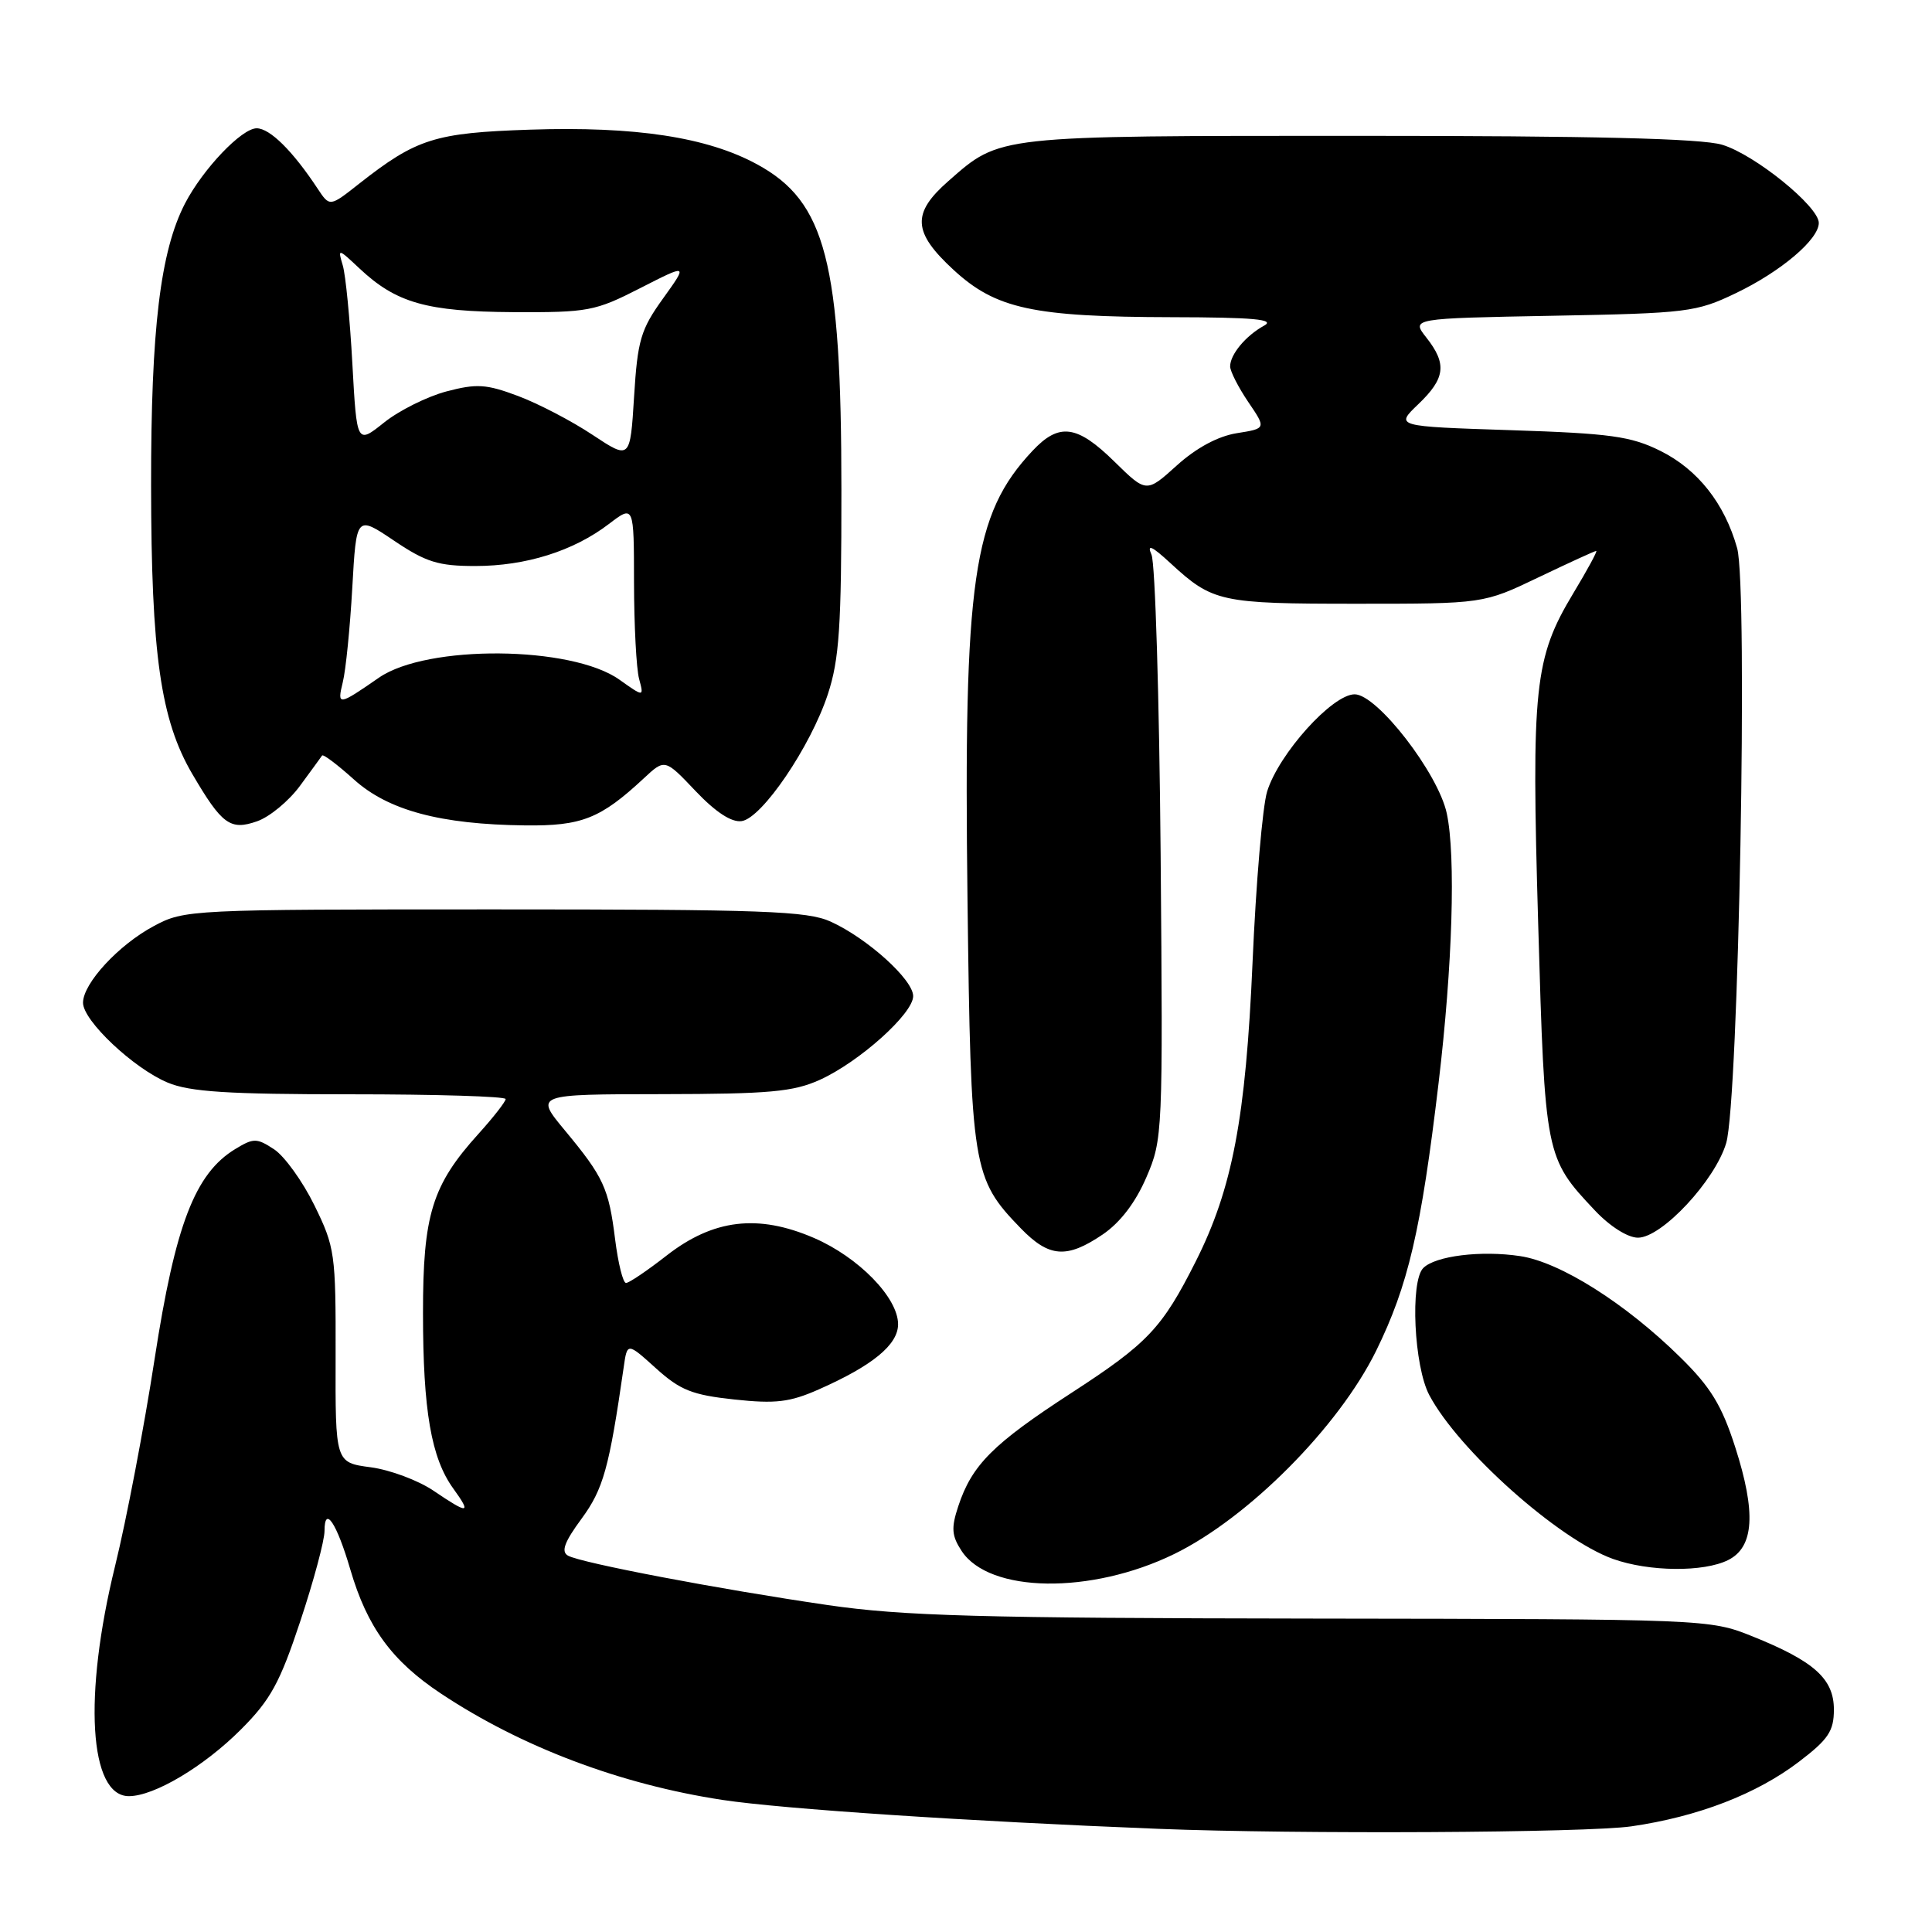 <?xml version="1.0" encoding="UTF-8" standalone="no"?>
<!DOCTYPE svg PUBLIC "-//W3C//DTD SVG 1.1//EN" "http://www.w3.org/Graphics/SVG/1.1/DTD/svg11.dtd" >
<svg xmlns="http://www.w3.org/2000/svg" xmlns:xlink="http://www.w3.org/1999/xlink" version="1.1" viewBox="0 0 256 256">
 <g >
 <path fill="currentColor"
d=" M 216.17 242.00 C 225.00 240.72 232.77 237.72 238.40 233.42 C 242.27 230.47 243.00 229.37 243.00 226.53 C 243.00 222.45 240.39 220.11 232.17 216.81 C 226.53 214.55 226.19 214.54 174.00 214.47 C 129.78 214.41 119.64 214.13 109.68 212.68 C 95.28 210.58 76.99 207.10 75.26 206.13 C 74.32 205.60 74.78 204.33 77.05 201.25 C 79.94 197.31 80.71 194.58 82.64 181.19 C 83.11 177.87 83.11 177.87 86.91 181.30 C 90.13 184.21 91.72 184.84 97.30 185.44 C 102.78 186.03 104.65 185.80 108.48 184.11 C 115.63 180.95 119.00 178.18 119.00 175.47 C 119.00 171.94 113.75 166.57 107.82 164.02 C 100.43 160.84 94.52 161.55 88.35 166.35 C 85.78 168.36 83.35 170.00 82.95 170.00 C 82.55 170.00 81.91 167.41 81.51 164.25 C 80.66 157.43 80.00 155.99 74.82 149.75 C 70.88 145.00 70.88 145.00 87.69 144.98 C 101.97 144.96 105.12 144.67 108.64 143.08 C 113.89 140.69 121.00 134.31 121.00 131.99 C 121.00 129.81 114.93 124.33 110.07 122.12 C 106.96 120.71 101.21 120.50 65.50 120.50 C 25.14 120.50 24.44 120.53 20.38 122.71 C 15.70 125.21 11.00 130.31 11.00 132.87 C 11.00 135.25 17.71 141.57 22.22 143.45 C 25.16 144.68 30.20 145.00 46.47 145.00 C 57.76 145.00 67.00 145.28 67.00 145.63 C 67.00 145.97 65.38 148.05 63.40 150.24 C 57.25 157.04 56.04 160.96 56.05 174.00 C 56.05 186.92 57.14 193.21 60.07 197.25 C 62.52 200.64 62.09 200.68 57.43 197.52 C 55.42 196.16 51.68 194.76 49.11 194.42 C 44.43 193.80 44.43 193.80 44.47 179.65 C 44.50 166.09 44.38 165.26 41.66 159.71 C 40.10 156.53 37.69 153.19 36.32 152.29 C 34.02 150.78 33.60 150.78 31.18 152.25 C 25.84 155.49 23.23 162.27 20.49 180.05 C 19.10 189.10 16.74 201.45 15.25 207.50 C 11.02 224.71 11.81 238.00 17.08 238.00 C 20.43 238.00 27.02 234.08 31.93 229.16 C 35.85 225.24 37.09 222.97 39.79 214.82 C 41.56 209.50 43.00 204.12 43.00 202.87 C 43.00 199.39 44.61 201.79 46.42 207.97 C 48.66 215.62 51.93 220.09 58.42 224.40 C 69.09 231.49 82.23 236.45 95.74 238.50 C 103.66 239.70 128.36 241.34 153.50 242.33 C 171.96 243.06 210.22 242.86 216.17 242.00 Z  M 155.58 205.92 C 165.41 201.12 177.37 189.09 182.34 179.00 C 186.59 170.35 188.30 163.04 190.62 143.50 C 192.47 127.97 192.91 113.44 191.71 107.80 C 190.59 102.49 182.48 92.00 179.50 92.00 C 176.54 92.00 169.45 99.87 167.90 104.88 C 167.29 106.87 166.42 117.05 165.97 127.50 C 165.07 148.16 163.30 157.50 158.44 167.15 C 153.98 176.00 152.09 178.00 141.95 184.58 C 131.56 191.33 128.78 194.11 126.97 199.60 C 126.02 202.47 126.10 203.50 127.42 205.51 C 131.08 211.10 144.55 211.30 155.58 205.92 Z  M 229.00 206.71 C 232.43 204.99 232.71 200.42 229.92 191.74 C 228.14 186.21 226.67 183.80 222.68 179.88 C 215.41 172.71 206.73 167.23 201.42 166.44 C 196.26 165.66 190.19 166.41 188.59 168.02 C 186.83 169.78 187.36 181.05 189.39 184.86 C 193.27 192.18 206.52 203.99 213.74 206.57 C 218.51 208.27 225.76 208.34 229.00 206.71 Z  M 146.12 163.57 C 148.44 161.99 150.47 159.33 151.90 156.00 C 154.07 150.97 154.10 150.19 153.79 113.19 C 153.61 92.46 153.07 74.60 152.58 73.50 C 151.94 72.04 152.62 72.34 155.10 74.63 C 160.69 79.78 161.71 80.00 179.71 80.00 C 196.56 80.00 196.56 80.00 203.86 76.50 C 207.88 74.58 211.32 73.00 211.51 73.00 C 211.70 73.00 210.33 75.53 208.47 78.61 C 203.30 87.20 202.90 91.00 203.82 122.50 C 204.71 153.20 204.75 153.41 211.34 160.40 C 213.33 162.51 215.69 164.00 217.04 164.00 C 220.20 164.00 227.26 156.42 228.73 151.46 C 230.38 145.87 231.63 77.82 230.18 72.63 C 228.52 66.71 224.96 62.20 220.00 59.74 C 216.11 57.81 213.41 57.43 200.18 57.00 C 184.86 56.50 184.86 56.50 187.93 53.56 C 191.52 50.13 191.75 48.22 189.00 44.73 C 187.00 42.19 187.00 42.19 205.75 41.84 C 223.59 41.51 224.77 41.36 230.00 38.85 C 235.97 35.99 241.00 31.73 241.00 29.54 C 241.00 27.35 232.49 20.46 228.19 19.18 C 225.44 18.35 211.06 18.00 180.10 18.00 C 131.82 18.00 132.58 17.92 125.68 23.98 C 120.78 28.27 120.93 30.76 126.35 35.76 C 131.96 40.93 136.88 41.99 155.30 42.03 C 166.14 42.05 169.03 42.32 167.50 43.15 C 165.07 44.48 163.00 46.97 163.00 48.55 C 163.00 49.19 164.08 51.31 165.39 53.25 C 167.79 56.78 167.79 56.78 163.88 57.40 C 161.39 57.80 158.52 59.34 155.94 61.67 C 151.90 65.32 151.90 65.32 147.66 61.16 C 142.70 56.29 140.33 55.98 136.80 59.75 C 128.90 68.17 127.67 76.74 128.20 119.28 C 128.64 154.83 128.85 156.15 135.25 162.75 C 139.01 166.63 141.34 166.81 146.12 163.57 Z  M 39.74 104.14 C 41.21 102.14 42.54 100.32 42.68 100.11 C 42.83 99.90 44.71 101.32 46.88 103.27 C 51.42 107.38 58.35 109.24 69.58 109.37 C 77.08 109.46 79.57 108.47 85.30 103.14 C 88.10 100.53 88.10 100.53 92.17 104.82 C 94.85 107.64 96.95 109.00 98.28 108.80 C 100.98 108.40 107.41 98.92 109.69 92.00 C 111.21 87.38 111.50 83.06 111.49 65.00 C 111.49 34.69 109.43 26.73 100.33 21.78 C 93.71 18.17 84.17 16.72 70.24 17.18 C 57.61 17.60 55.20 18.36 47.59 24.34 C 43.69 27.42 43.69 27.42 42.09 25.00 C 38.80 20.01 35.76 17.00 34.01 17.00 C 32.02 17.00 26.89 22.39 24.51 26.97 C 21.24 33.31 20.00 43.60 20.02 64.32 C 20.04 86.69 21.28 95.38 25.47 102.54 C 29.40 109.25 30.51 110.07 34.05 108.83 C 35.71 108.26 38.27 106.14 39.74 104.14 Z  M 45.42 90.40 C 45.82 88.80 46.38 83.18 46.68 77.89 C 47.22 68.28 47.22 68.28 52.21 71.64 C 56.44 74.49 58.08 75.00 62.97 75.00 C 69.68 75.00 75.98 73.02 80.68 69.43 C 84.00 66.90 84.00 66.90 84.01 77.20 C 84.02 82.86 84.32 88.60 84.68 89.94 C 85.33 92.37 85.33 92.37 82.09 90.07 C 75.76 85.55 56.58 85.39 50.22 89.79 C 44.83 93.52 44.65 93.55 45.42 90.40 Z  M 78.50 57.61 C 75.75 55.78 71.31 53.47 68.64 52.47 C 64.43 50.89 63.16 50.81 59.14 51.87 C 56.59 52.55 52.87 54.40 50.89 55.99 C 47.28 58.87 47.28 58.87 46.69 48.19 C 46.37 42.31 45.80 36.45 45.42 35.17 C 44.74 32.89 44.79 32.90 47.61 35.55 C 52.50 40.15 56.53 41.29 68.00 41.36 C 77.92 41.41 78.85 41.24 84.83 38.18 C 91.16 34.95 91.16 34.95 87.85 39.56 C 84.90 43.66 84.48 45.08 84.02 52.54 C 83.50 60.92 83.50 60.92 78.50 57.61 Z "/>
</g>
</svg>